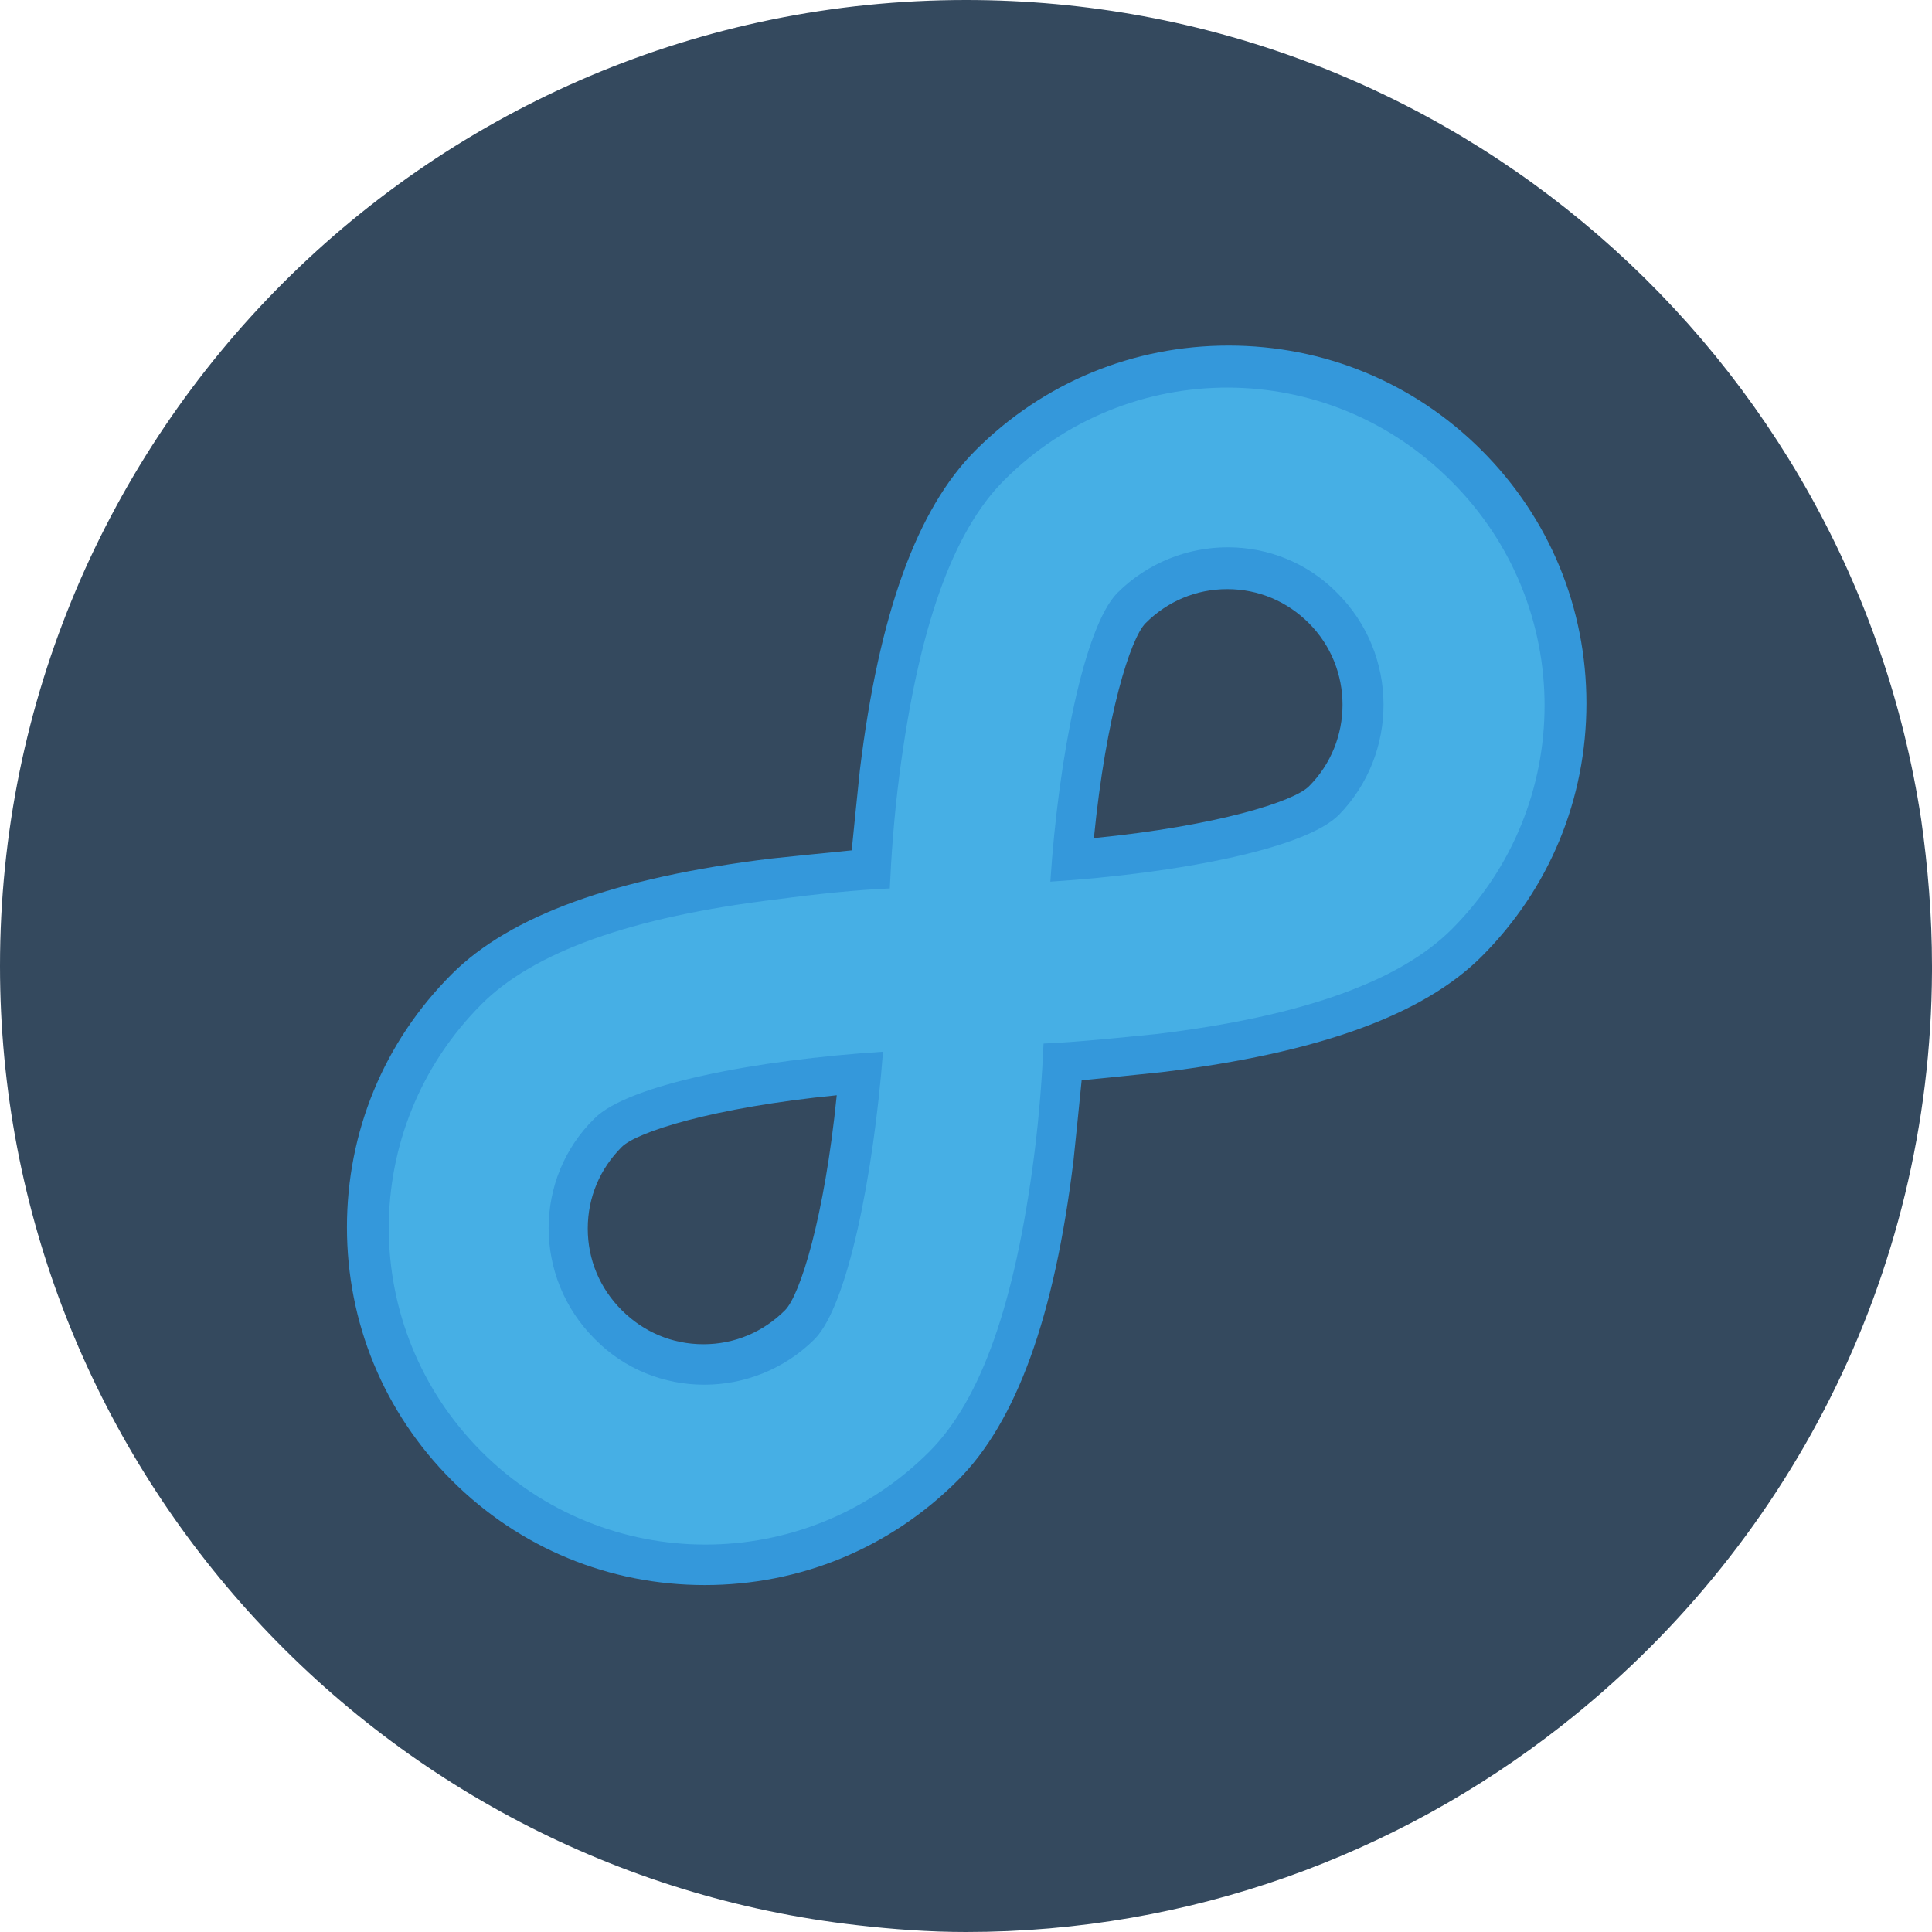 <?xml version="1.0" encoding="utf-8"?>
<!-- Generator: Adobe Illustrator 19.2.1, SVG Export Plug-In . SVG Version: 6.00 Build 0)  -->
<svg version="1.1" id="Layer_1" xmlns="http://www.w3.org/2000/svg" xmlns:xlink="http://www.w3.org/1999/xlink" x="0px" y="0px"
	 viewBox="0 0 142 142" style="enable-background:new 0 0 142 142;" xml:space="preserve">
<style type="text/css">
	.st0{fill:#34495E;}
	.st1{fill:#3498DB;}
	.st2{opacity:0.5;fill:#58C6F1;}
</style>
<g>
	<path class="st0" d="M142,71c0,0.1,0,0.3,0,0.4c-0.1,22.6-10.8,42.6-27.3,55.5c-12,9.4-27.2,15.1-43.7,15.1c-2.7,0-5.4-0.2-8-0.5
		c-35.4-4-63-34.1-63-70.5C0,31.8,31.8,0,71,0c35.6,0,65,26.1,70.2,60.2C141.7,63.7,142,67.3,142,71z"/>
	<path class="st1" d="M51.8,116.5c-7,0-13.6-2.7-18.6-7.7c-5-5-7.7-11.6-7.7-18.6c0-7,2.7-13.6,7.7-18.6c4.3-4.3,12-7.1,23.5-8.5
		c1.9-0.2,3.9-0.4,5.9-0.6c0.2-2,0.4-4,0.6-5.9c1.4-11.5,4.2-19.2,8.5-23.5c5-5,11.6-7.7,18.6-7.7c7,0,13.6,2.7,18.6,7.7
		c5,5,7.7,11.6,7.7,18.6c0,7-2.7,13.6-7.7,18.6c-4.3,4.3-12,7.1-23.5,8.5c-1.9,0.2-3.9,0.4-5.9,0.6c-0.2,2-0.4,4-0.6,5.9
		c-1.4,11.5-4.2,19.2-8.5,23.5C65.4,113.8,58.8,116.5,51.8,116.5C51.8,116.5,51.8,116.5,51.8,116.5z M61.5,80.5
		c-9.1,0.9-14.7,2.7-15.8,3.8c-1.6,1.6-2.5,3.7-2.5,6c0,2.3,0.9,4.4,2.5,6c1.6,1.6,3.7,2.5,6,2.5c2.3,0,4.4-0.9,6-2.5
		C58.8,95.2,60.6,89.5,61.5,80.5z M90.2,43.3c-2.3,0-4.4,0.9-6,2.5c-1.1,1.1-2.9,6.7-3.8,15.8c9.1-0.9,14.7-2.7,15.8-3.8
		c3.3-3.3,3.3-8.7,0-12C94.6,44.2,92.5,43.3,90.2,43.3z"/>
	<path class="st2" d="M73.8,35.3C70,39.1,67.5,46.2,66.1,57c-0.4,3.1-0.6,6-0.7,8.3c-2.4,0.1-5.3,0.4-8.3,0.8
		c-10.8,1.3-17.9,3.9-21.7,7.7c-9.1,9.1-9.1,23.8,0,32.9c9.1,9.1,23.8,9.1,32.9,0c3.8-3.8,6.3-10.9,7.7-21.7c0.4-3.1,0.6-6,0.7-8.3
		c2.4-0.1,5.3-0.4,8.3-0.7c10.8-1.3,17.9-3.9,21.7-7.7c9.1-9.1,9.1-23.8,0-32.9C97.6,26.2,82.9,26.2,73.8,35.3z M59.9,98.4
		c-4.5,4.5-11.8,4.5-16.2,0c-4.5-4.5-4.5-11.8,0-16.2c2.5-2.5,11.9-4.3,21.2-4.9C64.2,86.4,62.3,95.9,59.9,98.4z M98.4,59.9
		c-2.5,2.5-11.9,4.3-21.2,4.9c0.6-9.2,2.5-18.7,4.9-21.2c4.5-4.5,11.8-4.5,16.2,0C102.8,48.1,102.8,55.4,98.4,59.9z"/>
</g>
</svg>
